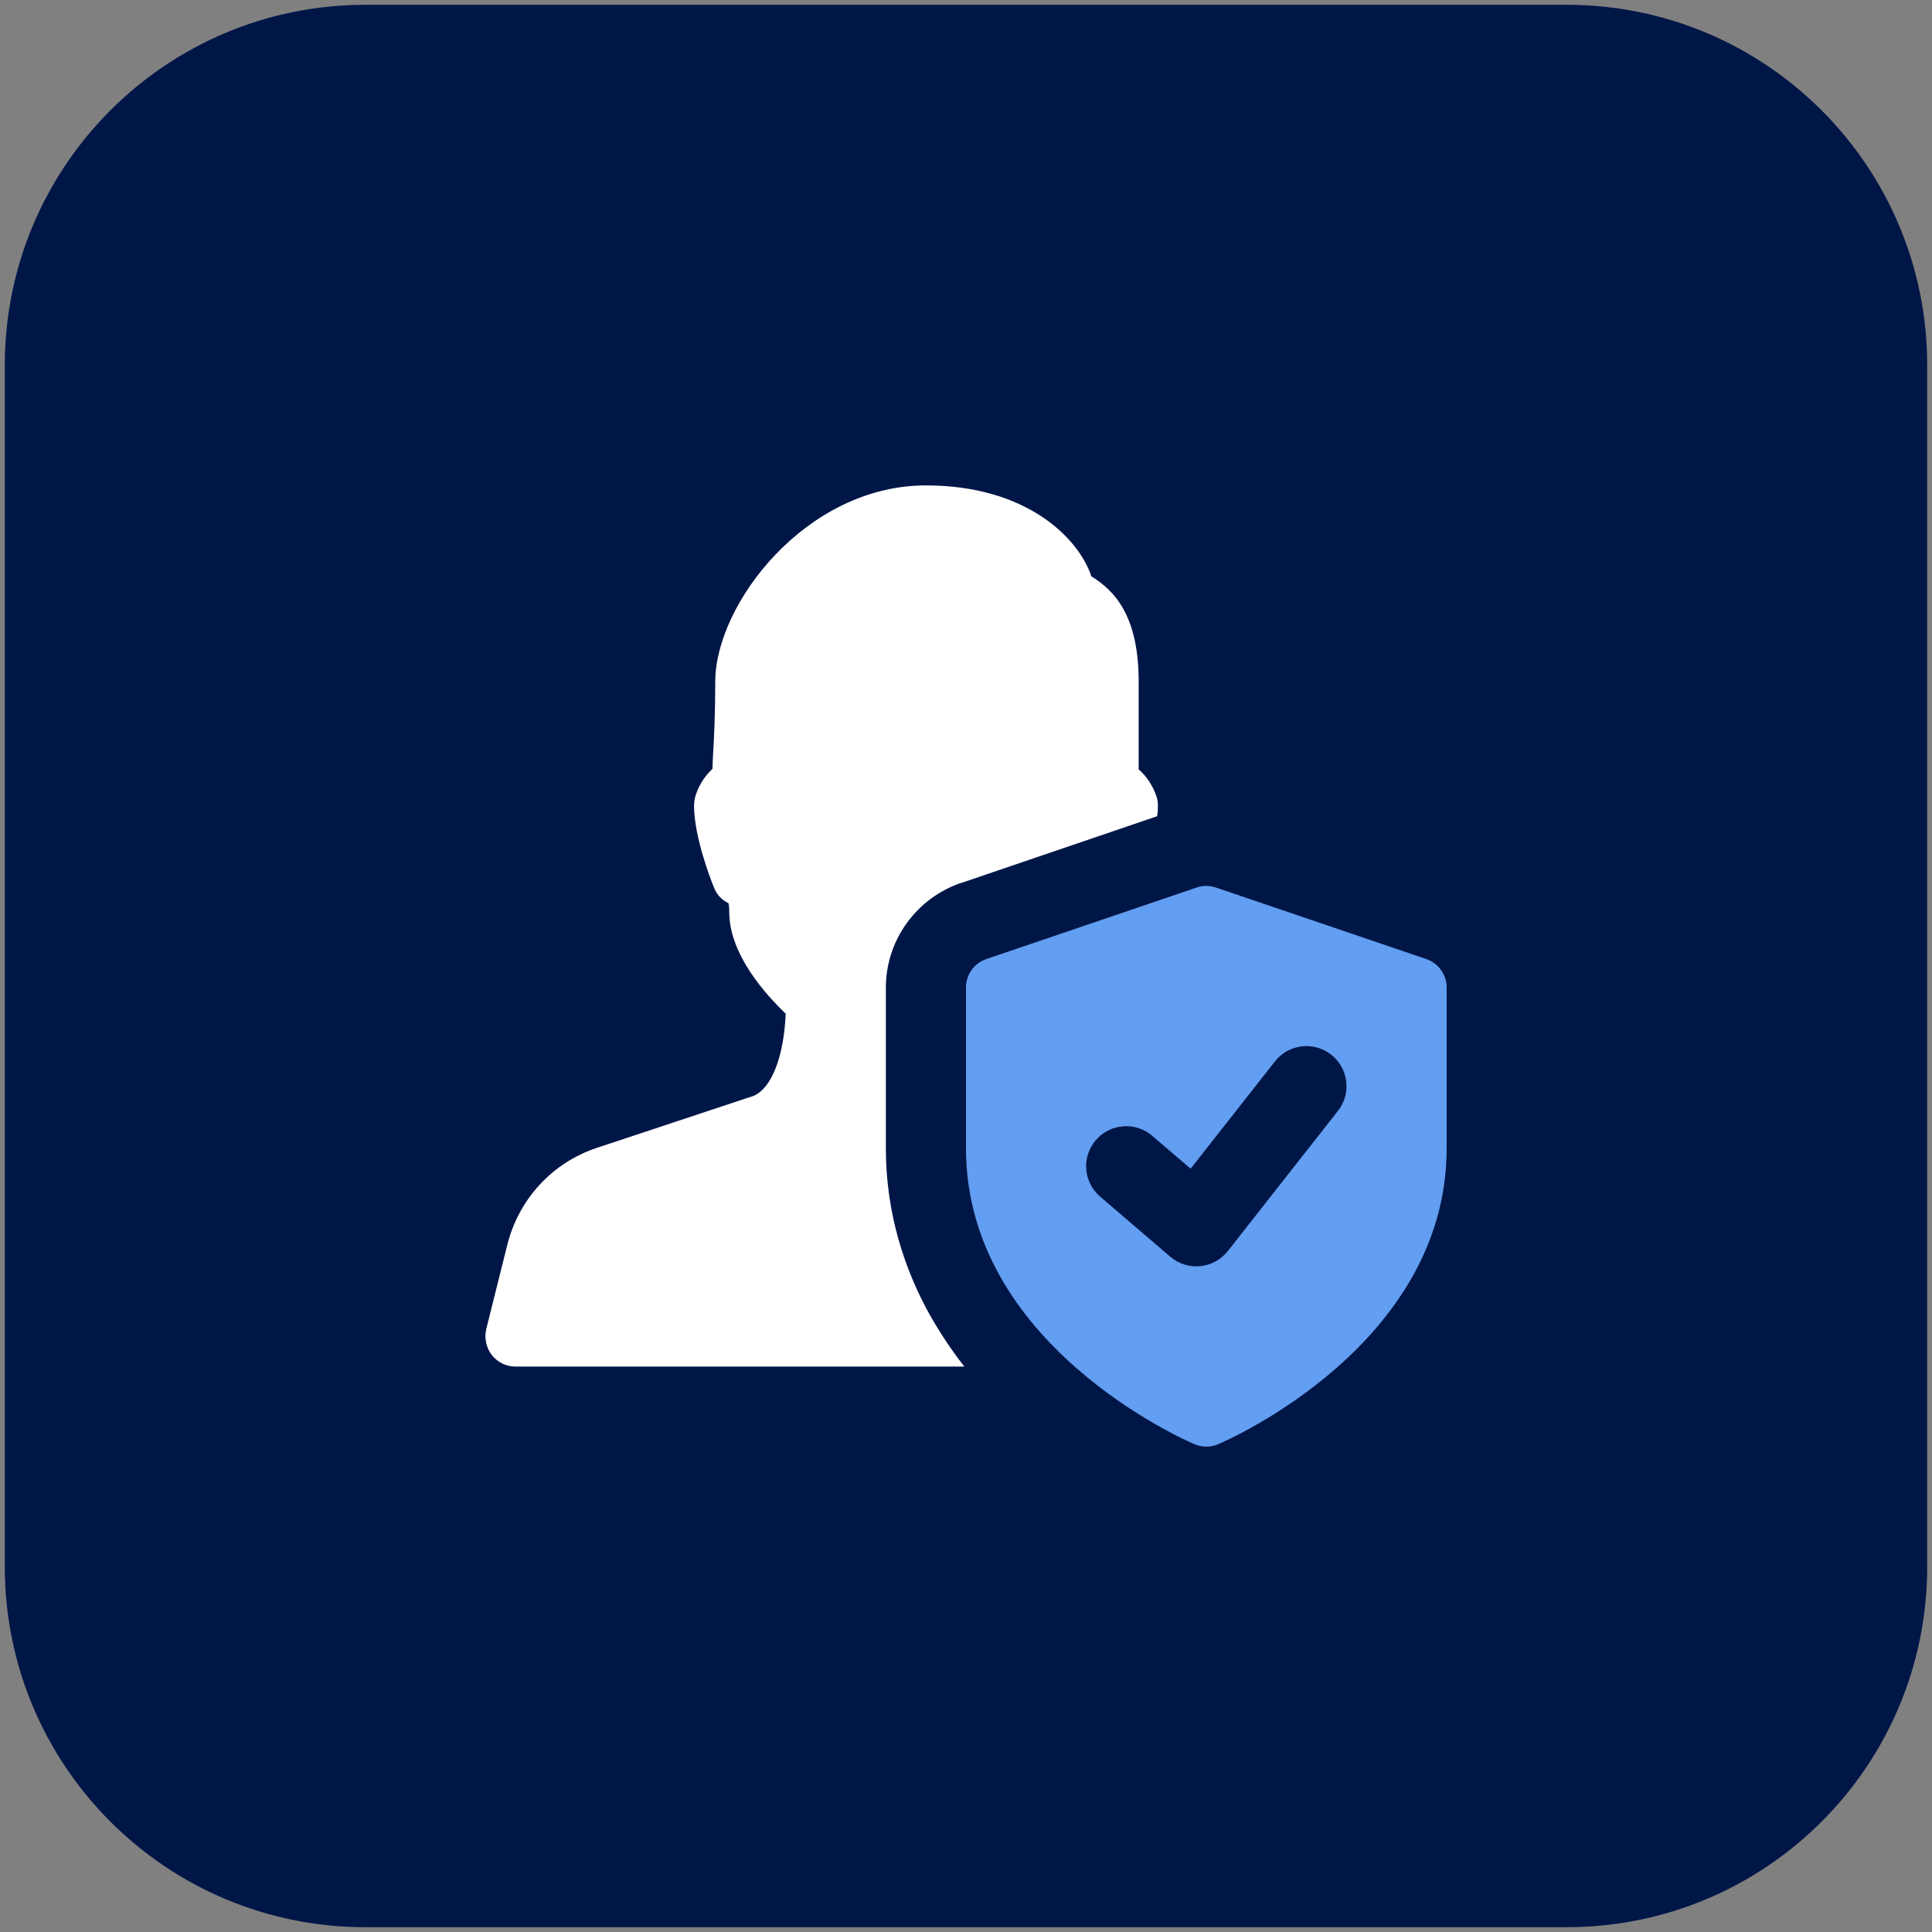 <svg width="201" height="201" viewBox="0 0 201 201" fill="none" xmlns="http://www.w3.org/2000/svg"><rect x="0" y="0" width="201" height="201" fill="#808080" stroke="none"/><g id="szemelyes_tanacsadas" clip-path="url(#clip0_151_136)"><g id="Group"><path id="Vector" d="M163 200.5H38C17.288 200.5 0.5 183.712 0.5 163V38C0.5 17.288 17.288 0.5 38 0.5H163C183.712 0.5 200.5 17.288 200.5 38V163C200.5 183.712 183.712 200.5 163 200.5Z" fill="#001647"/></g><path id="Vector_2" d="M99.919 91.875H99.963L120.381 84.919C120.463 84.544 120.463 84.169 120.463 83.838C120.463 83.463 120.419 83.131 120.294 82.794C119.963 81.838 119.338 80.794 118.463 80.044V70.919C118.463 64.169 116.044 61.5 113.544 59.962C112.25 56.044 106.875 50.5 96.331 50.5C83.831 50.5 74.413 62.875 74.413 70.919C74.413 74.25 74.288 76.875 74.163 78.875C74.163 79.294 74.119 79.669 74.119 80C73.2 80.831 72.575 81.956 72.288 83.044C72.244 83.294 72.206 83.544 72.206 83.838C72.206 87.088 74.038 91.794 74.288 92.338C74.538 93.044 75.081 93.631 75.788 93.963C75.831 94.131 75.869 94.381 75.869 94.881C75.869 99.3 79.663 103.463 81.744 105.463C81.538 110.044 80.244 113.212 78.413 114.006L62.081 119.425C57.456 120.969 54 124.719 52.788 129.469L50.581 138.3C50.375 139.219 50.581 140.219 51.163 140.969C51.744 141.719 52.663 142.175 53.619 142.175H100.331C99.081 140.594 97.913 138.844 96.831 136.969C94.081 132.094 92.163 126.175 92.163 119.469V102.75C92.169 97.831 95.294 93.5 99.919 91.875Z" fill="white"/><path id="Vector_3" d="M148.381 99.775L126.506 92.338C125.856 92.112 125.15 92.112 124.494 92.338L102.619 99.775C101.35 100.206 100.5 101.394 100.5 102.731V119.475C100.5 139.912 123.306 149.837 124.281 150.256C125.069 150.587 125.937 150.587 126.725 150.256C127.7 149.844 150.506 139.912 150.506 119.475V102.731C150.506 101.394 149.65 100.206 148.381 99.775ZM139.194 115.575L127.737 130.156C126.275 132.019 123.544 132.287 121.75 130.744L114.456 124.494C112.706 122.994 112.5 120.369 114.006 118.619C115.506 116.875 118.138 116.669 119.875 118.169L123.869 121.587L132.644 110.425C134.062 108.619 136.681 108.3 138.494 109.725C140.3 111.144 140.619 113.762 139.194 115.575Z" fill="#629EF1"/></g><defs><clipPath id="clip0_151_136"><rect width="200" height="200" fill="white" transform="translate(0.5 0.5)"/></clipPath></defs></svg>